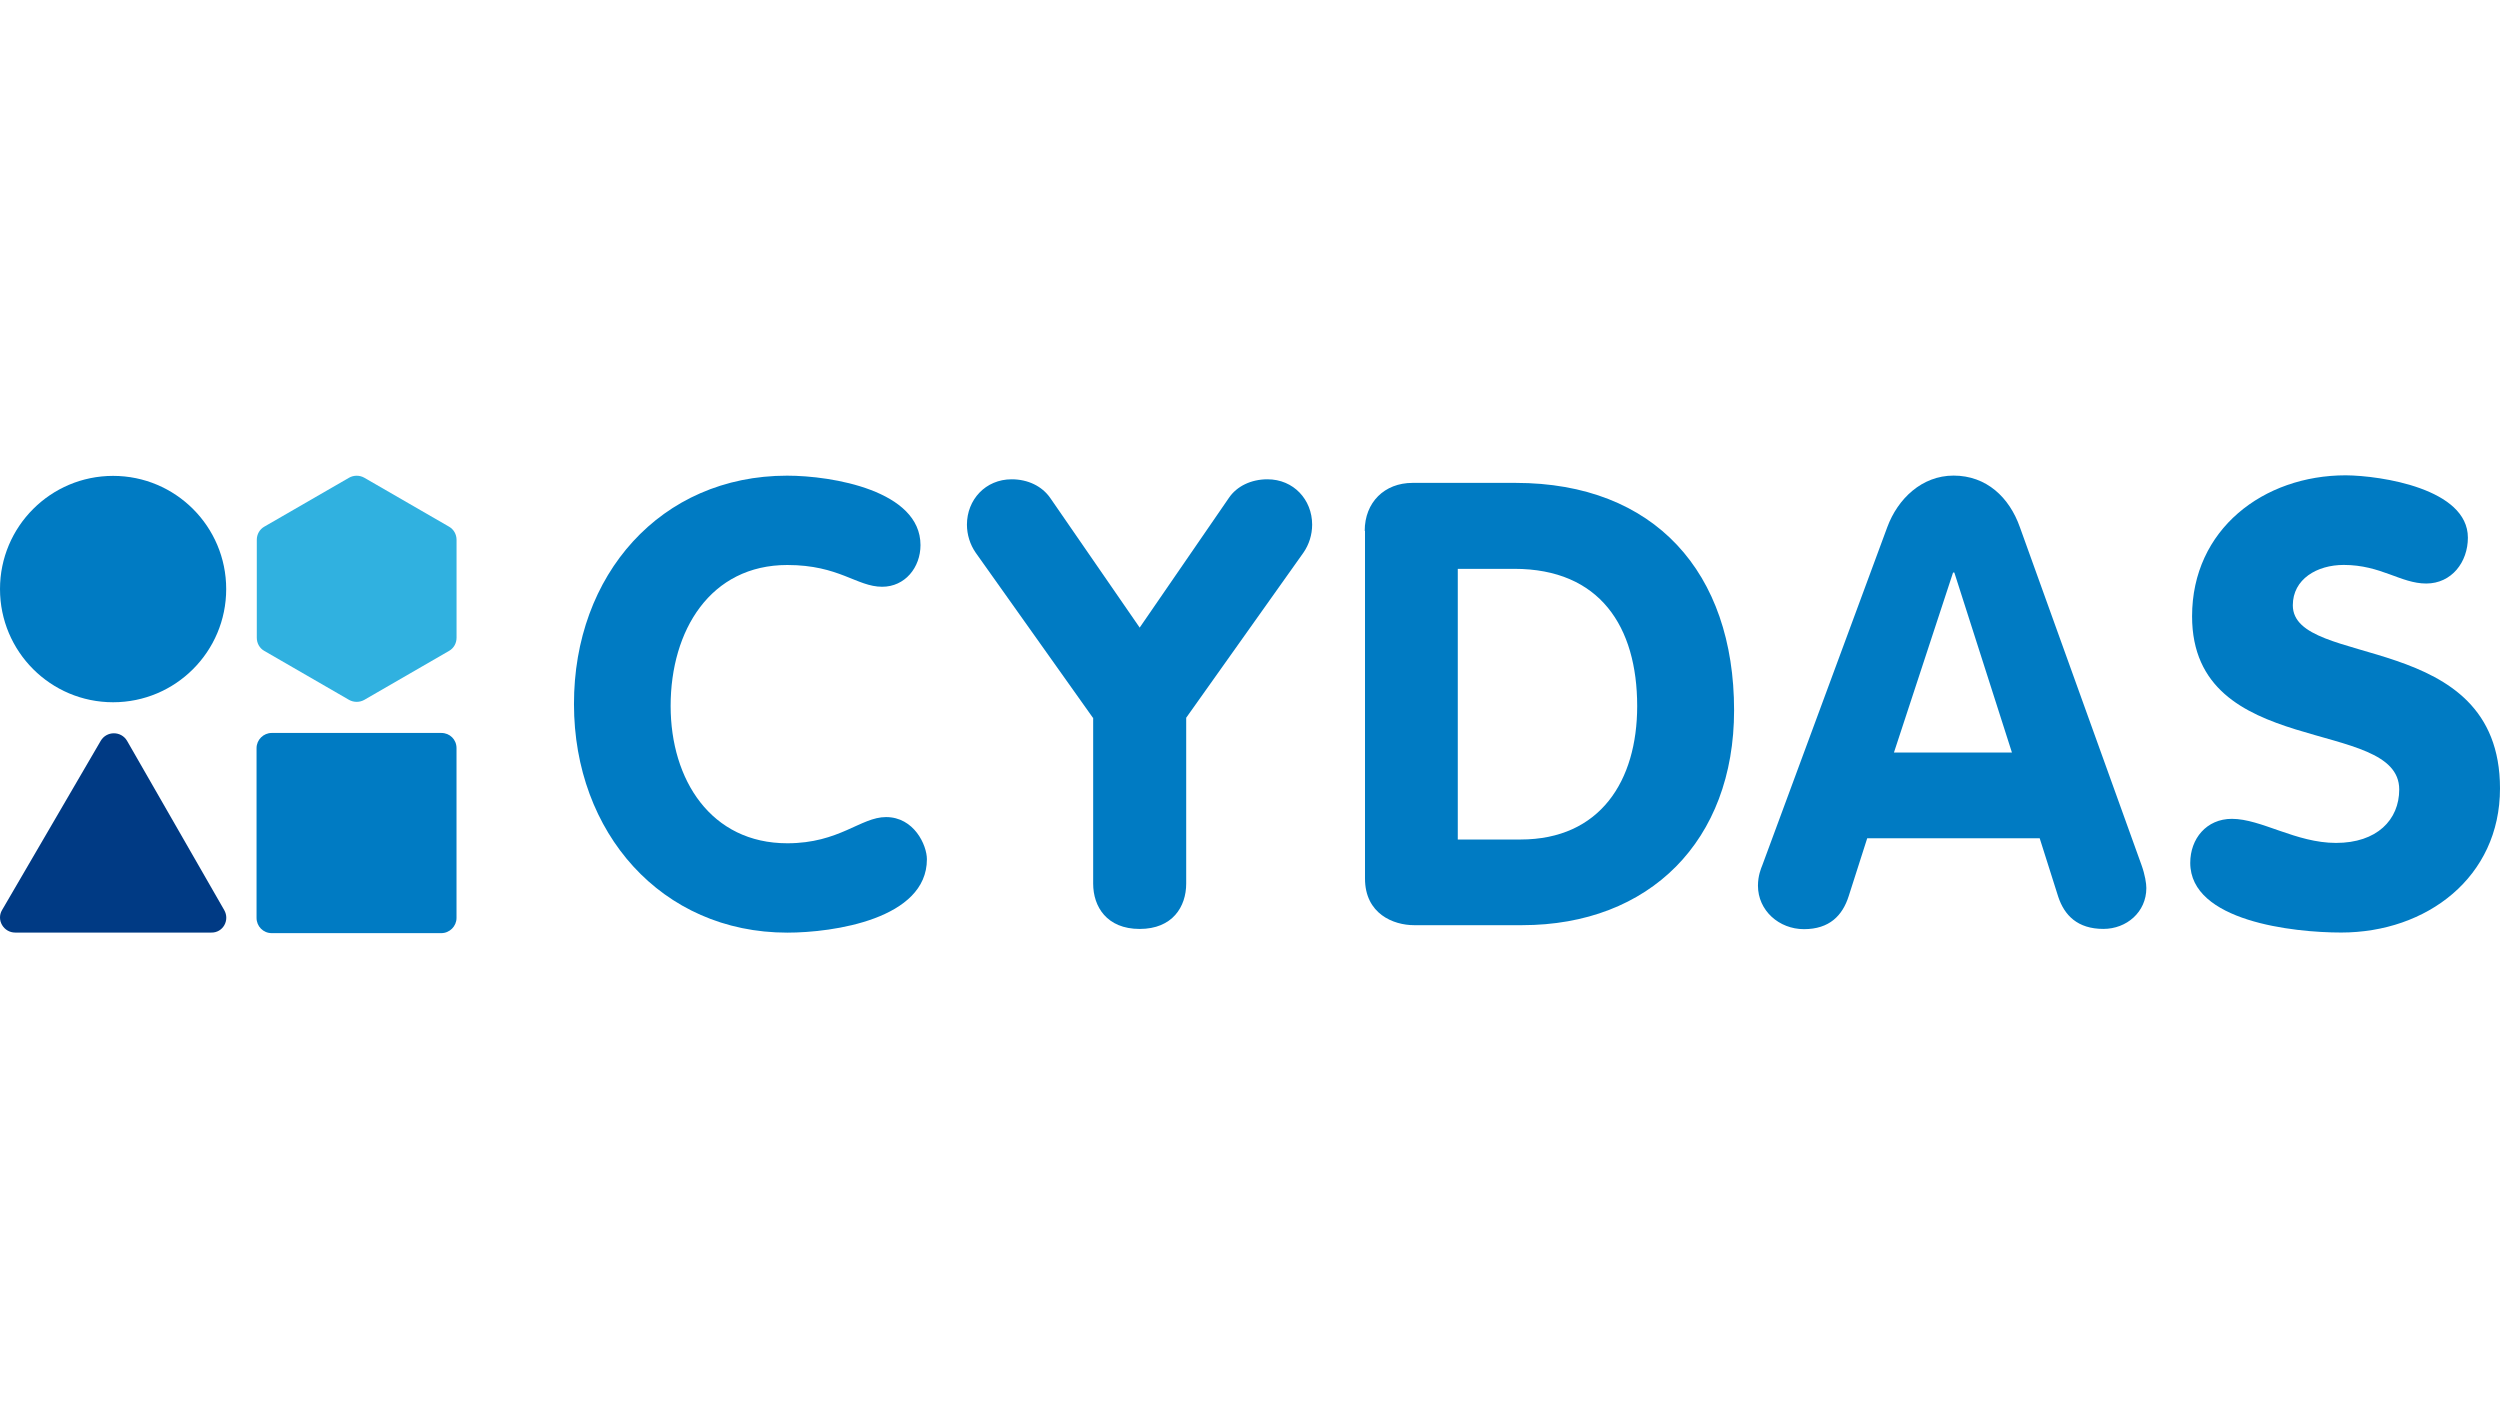 <svg width="71" height="40" viewBox="0 0 71 40" fill="none" xmlns="http://www.w3.org/2000/svg">
<path d="M22.353 13.509C23.638 13.509 26.142 13.933 26.142 15.481C26.142 16.113 25.704 16.664 25.054 16.664C24.331 16.664 23.835 16.046 22.36 16.046C20.177 16.046 19.046 17.899 19.046 20.05C19.046 22.148 20.192 23.949 22.36 23.949C23.842 23.949 24.441 23.205 25.163 23.205C25.959 23.205 26.324 24.001 26.324 24.403C26.324 26.1 23.667 26.487 22.36 26.487C18.783 26.487 16.301 23.644 16.301 19.998C16.294 16.329 18.761 13.509 22.353 13.509Z" fill="#007BC3"/>
<path d="M31.038 20.384L27.709 15.696C27.549 15.465 27.461 15.183 27.461 14.9C27.461 14.193 27.987 13.612 28.732 13.612C29.191 13.612 29.593 13.806 29.826 14.141L32.367 17.824L34.9 14.141C35.126 13.806 35.535 13.612 35.995 13.612C36.74 13.612 37.265 14.193 37.265 14.9C37.265 15.183 37.178 15.465 37.017 15.696L33.688 20.384V25.095C33.688 25.749 33.301 26.382 32.367 26.382C31.433 26.382 31.046 25.749 31.046 25.095V20.384H31.038Z" fill="#007BC3"/>
<path d="M38.758 15.076C38.758 14.265 39.32 13.714 40.116 13.714H43.043C46.993 13.714 49.248 16.259 49.248 20.173C49.248 23.872 46.854 26.275 43.226 26.275H40.16C39.576 26.275 38.766 25.955 38.766 24.951V15.076H38.758ZM41.401 23.842H43.182C45.452 23.842 46.496 22.167 46.496 20.054C46.496 17.799 45.438 16.155 43.007 16.155H41.401V23.842Z" fill="#007BC3"/>
<path d="M53.598 14.973C53.897 14.162 54.584 13.507 55.481 13.507C56.416 13.507 57.066 14.125 57.365 14.973L60.818 24.565C60.92 24.848 60.956 25.093 60.956 25.22C60.956 25.904 60.394 26.381 59.737 26.381C59 26.381 58.628 25.994 58.453 25.465L57.927 23.806H53.029L52.503 25.45C52.328 26.001 51.956 26.388 51.233 26.388C50.525 26.388 49.926 25.86 49.926 25.153C49.926 24.87 50.014 24.662 50.05 24.572L53.598 14.973ZM53.788 21.372H57.139L55.503 16.26H55.467L53.788 21.372Z" fill="#007BC3"/>
<path d="M70.088 15.27C70.088 15.962 69.628 16.572 68.905 16.572C68.182 16.572 67.62 16.044 66.562 16.044C65.802 16.044 65.116 16.446 65.116 17.19C65.116 19.006 71 17.845 71 22.392C71 24.914 68.919 26.484 66.489 26.484C65.131 26.484 62.203 26.164 62.203 24.505C62.203 23.82 62.663 23.255 63.386 23.255C64.218 23.255 65.204 23.939 66.343 23.939C67.503 23.939 68.138 23.285 68.138 22.421C68.138 20.338 62.255 21.595 62.255 17.503C62.255 15.032 64.284 13.499 66.62 13.499C67.62 13.507 70.088 13.879 70.088 15.27Z" fill="#007BC3"/>
<path d="M12.534 20.816H7.716C7.483 20.816 7.286 21.009 7.286 21.247V26.069C7.286 26.307 7.475 26.501 7.716 26.501H12.534C12.768 26.501 12.965 26.307 12.965 26.069V21.247C12.965 21.002 12.775 20.816 12.534 20.816Z" fill="#007BC3"/>
<path d="M3.212 19.944C4.986 19.944 6.424 18.505 6.424 16.729C6.424 14.954 4.986 13.515 3.212 13.515C1.438 13.515 0 14.954 0 16.729C0 18.505 1.438 19.944 3.212 19.944Z" fill="#007BC3"/>
<path d="M12.754 14.958L10.345 13.567C10.213 13.492 10.046 13.492 9.914 13.567L7.505 14.958C7.374 15.033 7.293 15.174 7.293 15.33V18.113C7.293 18.27 7.374 18.411 7.505 18.485L9.914 19.877C10.046 19.951 10.213 19.951 10.345 19.877L12.754 18.485C12.885 18.411 12.966 18.27 12.966 18.113V15.33C12.966 15.174 12.885 15.033 12.754 14.958Z" fill="#30B1E0"/>
<path d="M6.367 25.845L3.607 21.037C3.439 20.755 3.03 20.755 2.862 21.037L0.059 25.845C-0.109 26.127 0.103 26.485 0.432 26.485H6.002C6.33 26.492 6.534 26.135 6.367 25.845Z" fill="#003A84"/>
</svg>
